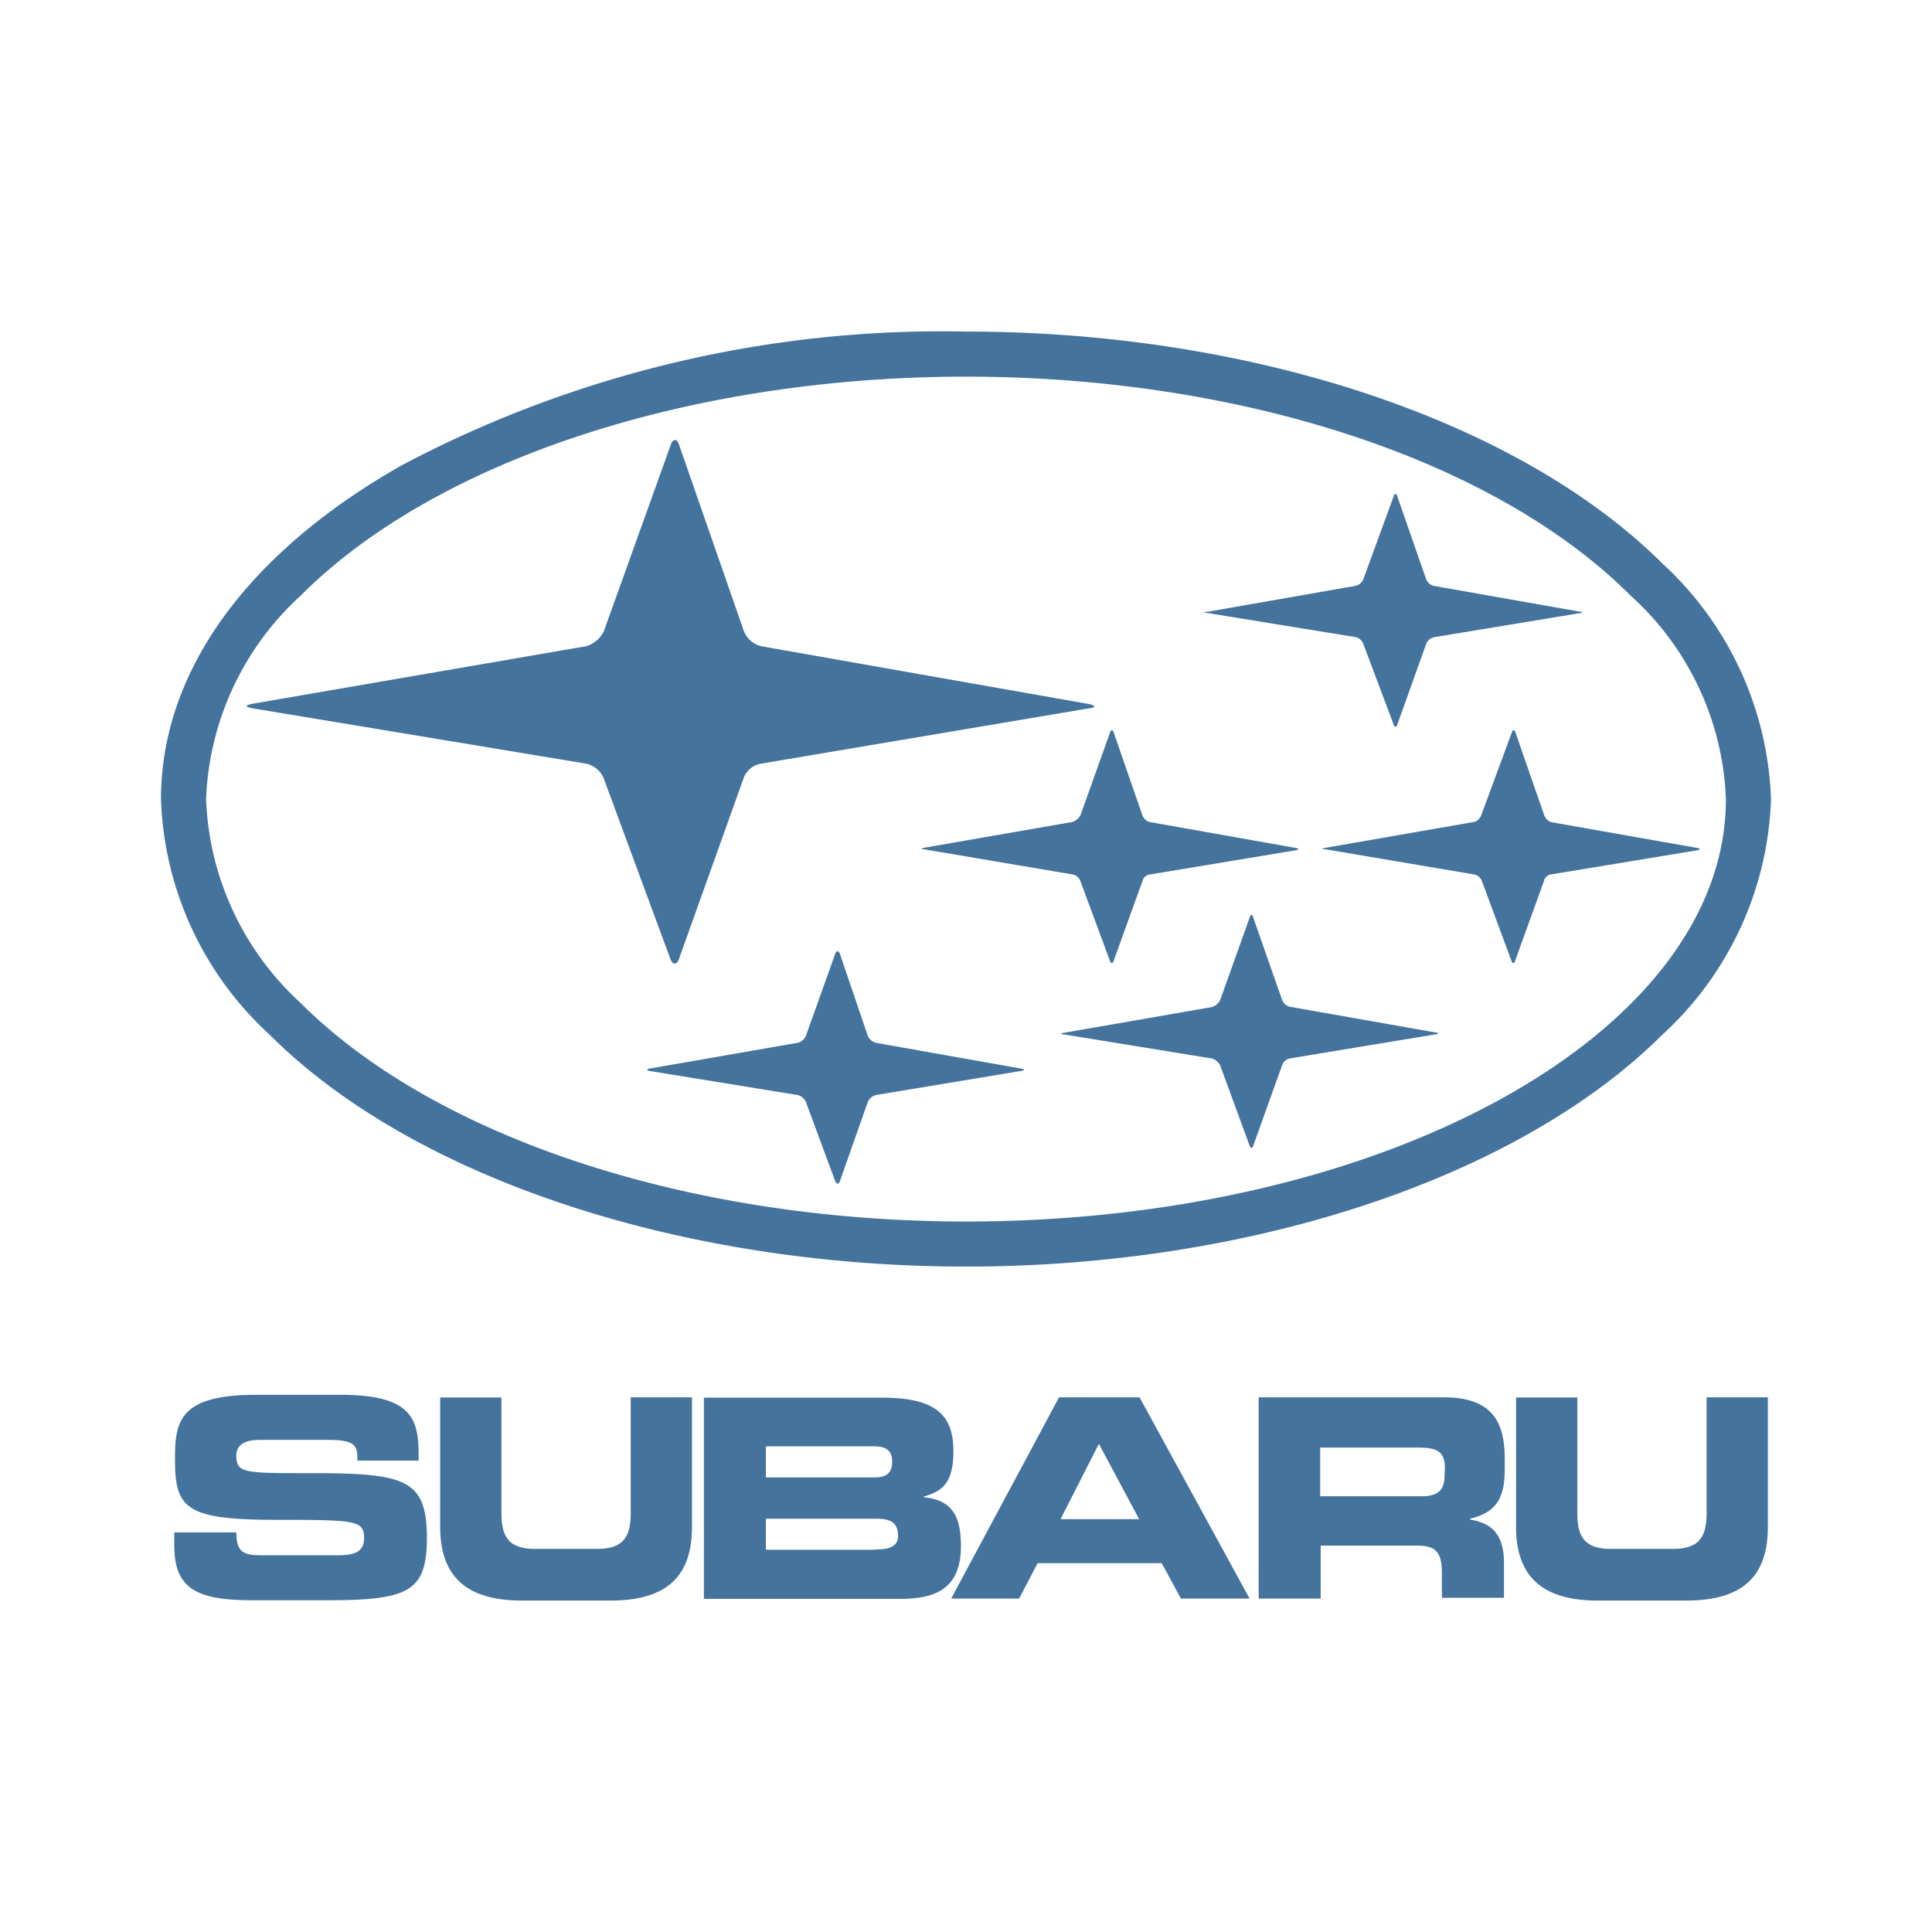 <?xml version="1.0" encoding="UTF-8"?>
<svg width="24px" fill="#44739e" height="24px" viewBox="0 0 24 24" version="1.1" xmlns="http://www.w3.org/2000/svg" xmlns:xlink="http://www.w3.org/1999/xlink">
            <path d="m 11.477,18.6 v -0.009 c 0.211,-0.064 0.367,-0.147 0.367,-0.569 0,-0.5 -0.293,-0.66 -0.9,-0.66 h -2.2 v 2.5 h 2.431 c 0.441,0 0.762,-0.119 0.762,-0.66 -10e-4,-0.385 -0.121,-0.569 -0.46,-0.602 z M 9.514,17.967 h 1.348 c 0.138,0 0.221,0.046 0.221,0.193 0,0.147 -0.083,0.193 -0.221,0.193 H 9.514 Z m 1.367,1.285 H 9.514 v -0.386 h 1.367 c 0.165,0 0.275,0.037 0.275,0.211 0,0.134 -0.11,0.171 -0.275,0.171 z M 3.844,18.3 c -0.816,0 -0.908,0 -0.908,-0.22 0,-0.138 0.119,-0.193 0.284,-0.193 h 0.853 c 0.349,0 0.367,0.073 0.367,0.257 H 5.2 V 18.07 C 5.2,17.63 5.117,17.327 4.237,17.327 H 3.174 c -0.963,0 -1,0.349 -1,0.8 0,0.615 0.129,0.753 1.276,0.753 0.981,0 1.073,0.009 1.073,0.229 0,0.193 -0.165,0.211 -0.33,0.211 H 3.266 c -0.22,0 -0.33,-0.018 -0.33,-0.284 H 2.165 V 19.2 c 0,0.541 0.285,0.679 0.973,0.679 h 0.926 c 1.019,0 1.239,-0.11 1.239,-0.78 C 5.3,18.367 5.027,18.3 3.844,18.3 Z M 21.2,18.8 c 0,0.312 -0.11,0.441 -0.422,0.441 h -0.762 c -0.312,0 -0.422,-0.129 -0.422,-0.441 v -1.44 h -0.761 v 1.605 c 0,0.615 0.321,0.918 1.018,0.918 h 1.092 c 0.706,0 1.018,-0.3 1.018,-0.918 V 17.358 H 21.2 Z m -3.264,-1.442 h -2.3 v 2.5 h 0.77 V 19.2 H 17.6 c 0.239,0 0.312,0.082 0.312,0.348 v 0.3 h 0.771 v -0.431 c 0,-0.4 -0.193,-0.5 -0.422,-0.541 v -0.01 c 0.348,-0.082 0.431,-0.284 0.431,-0.614 V 18.1 c -0.004,-0.449 -0.169,-0.742 -0.756,-0.742 z m 0.009,0.963 c 0,0.184 -0.073,0.266 -0.284,0.266 H 16.4 v -0.605 h 1.2 c 0.239,0 0.349,0.037 0.349,0.257 z m -4.789,-0.963 -1.34,2.5 h 0.844 l 0.23,-0.44 h 1.541 l 0.239,0.44 h 0.853 l -1.367,-2.5 z m 0.018,1.514 0.477,-0.936 0.5,0.936 z M 7.835,18.8 c 0,0.312 -0.11,0.441 -0.422,0.441 H 6.651 C 6.339,19.241 6.229,19.112 6.229,18.8 V 17.36 H 5.468 v 1.605 c 0,0.615 0.321,0.918 1.018,0.918 h 1.092 c 0.706,0 1.018,-0.3 1.018,-0.918 V 17.358 H 7.835 Z M 19.183,10.128 18.826,9.1 C 18.817,9.063 18.789,9.063 18.78,9.1 l -0.38,1.028 a 0.137,0.137 0 0 1 -0.091,0.083 l -1.844,0.321 c -0.046,0.009 -0.046,0.018 0,0.018 l 1.844,0.312 a 0.131,0.131 0 0 1 0.1,0.083 l 0.367,0.991 c 0.009,0.036 0.036,0.036 0.045,0 l 0.358,-0.991 a 0.106,0.106 0 0 1 0.092,-0.083 l 1.817,-0.3 c 0.036,-0.01 0.036,-0.019 0,-0.028 L 19.271,10.213 A 0.139,0.139 0 0 1 19.183,10.128 Z M 15,7.615 l 1.844,0.3 A 0.139,0.139 0 0 1 16.936,8 l 0.376,1 c 0.009,0.037 0.037,0.037 0.046,0 l 0.358,-1 a 0.137,0.137 0 0 1 0.091,-0.083 l 1.817,-0.3 c 0.037,0 0.037,-0.019 0,-0.019 L 17.807,7.277 A 0.138,0.138 0 0 1 17.716,7.195 L 17.358,6.167 v 0 c -0.009,-0.037 -0.037,-0.046 -0.046,0 L 16.936,7.195 A 0.138,0.138 0 0 1 16.844,7.277 L 15,7.6 c -0.046,0 -0.046,0.015 0,0.015 z m -2.312,5.66 -1.807,-0.321 a 0.152,0.152 0 0 1 -0.1,-0.083 l -0.349,-1.027 c -0.018,-0.037 -0.036,-0.037 -0.055,0 l -0.367,1.027 a 0.152,0.152 0 0 1 -0.1,0.083 l -1.844,0.321 c -0.036,0.009 -0.036,0.018 0,0.028 l 1.844,0.3 a 0.155,0.155 0 0 1 0.1,0.083 l 0.367,0.991 c 0.019,0.036 0.037,0.036 0.055,0 l 0.349,-0.991 a 0.155,0.155 0 0 1 0.1,-0.083 l 1.807,-0.3 c 0.046,-0.01 0.046,-0.019 0,-0.028 z m 5.147,-0.449 -1.817,-0.321 A 0.14,0.14 0 0 1 15.927,12.422 L 15.569,11.4 v 0 c -0.009,-0.046 -0.037,-0.046 -0.046,0 l -0.367,1.027 a 0.182,0.182 0 0 1 -0.1,0.083 l -1.844,0.321 c -0.037,0 -0.037,0.018 0,0.018 l 1.844,0.3 a 0.177,0.177 0 0 1 0.1,0.082 l 0.367,1 c 0.009,0.037 0.037,0.037 0.046,0 l 0.358,-1 a 0.138,0.138 0 0 1 0.091,-0.082 l 1.817,-0.3 c 0.037,-0.005 0.037,-0.023 0,-0.023 z m -4.514,-2.615 -1.844,0.321 c -0.037,0.009 -0.037,0.018 0,0.018 l 1.844,0.312 a 0.128,0.128 0 0 1 0.1,0.083 l 0.367,0.991 c 0.009,0.036 0.037,0.036 0.046,0 l 0.358,-0.991 a 0.108,0.108 0 0 1 0.1,-0.083 l 1.808,-0.3 c 0.037,-0.01 0.037,-0.019 0,-0.028 l -1.808,-0.321 a 0.133,0.133 0 0 1 -0.1,-0.083 L 13.835,9.1 c -0.009,-0.037 -0.037,-0.037 -0.046,0 l -0.367,1.027 a 0.175,0.175 0 0 1 -0.101,0.084 z M 7.5,9.67 8.326,11.908 c 0.028,0.083 0.083,0.083 0.11,0 L 9.236,9.67 A 0.28,0.28 0 0 1 9.456,9.486 L 13.523,8.8 c 0.092,-0.009 0.092,-0.037 0,-0.055 L 9.459,8.028 A 0.31,0.31 0 0 1 9.239,7.835 l -0.8,-2.3 v 0 C 8.412,5.443 8.357,5.443 8.329,5.535 L 7.5,7.844 A 0.361,0.361 0 0 1 7.28,8.028 L 3.133,8.743 c -0.091,0.019 -0.091,0.037 0,0.055 L 7.28,9.486 A 0.309,0.309 0 0 1 7.5,9.67 Z m 4.5,6.064 v 0 c 3.56,0 6.871,-1.11 8.651,-2.881 A 4.151,4.151 0 0 0 22,9.927 4.169,4.169 0 0 0 20.651,7 C 18.871,5.229 15.56,4.119 12,4.119 A 14.335,14.335 0 0 0 4.991,5.78 C 3.064,6.872 2,8.349 2,9.927 a 4.151,4.151 0 0 0 1.349,2.926 C 5.119,14.624 8.44,15.734 12,15.734 Z M 2.56,9.927 A 3.608,3.608 0 0 1 3.734,7.4 C 5.413,5.716 8.578,4.679 12,4.679 c 3.422,0 6.578,1.037 8.257,2.721 a 3.584,3.584 0 0 1 1.183,2.527 c 0,2.9 -4.238,5.247 -9.44,5.247 -3.422,0 -6.587,-1.036 -8.266,-2.715 A 3.612,3.612 0 0 1 2.56,9.927 Z"/>
 
</svg>
